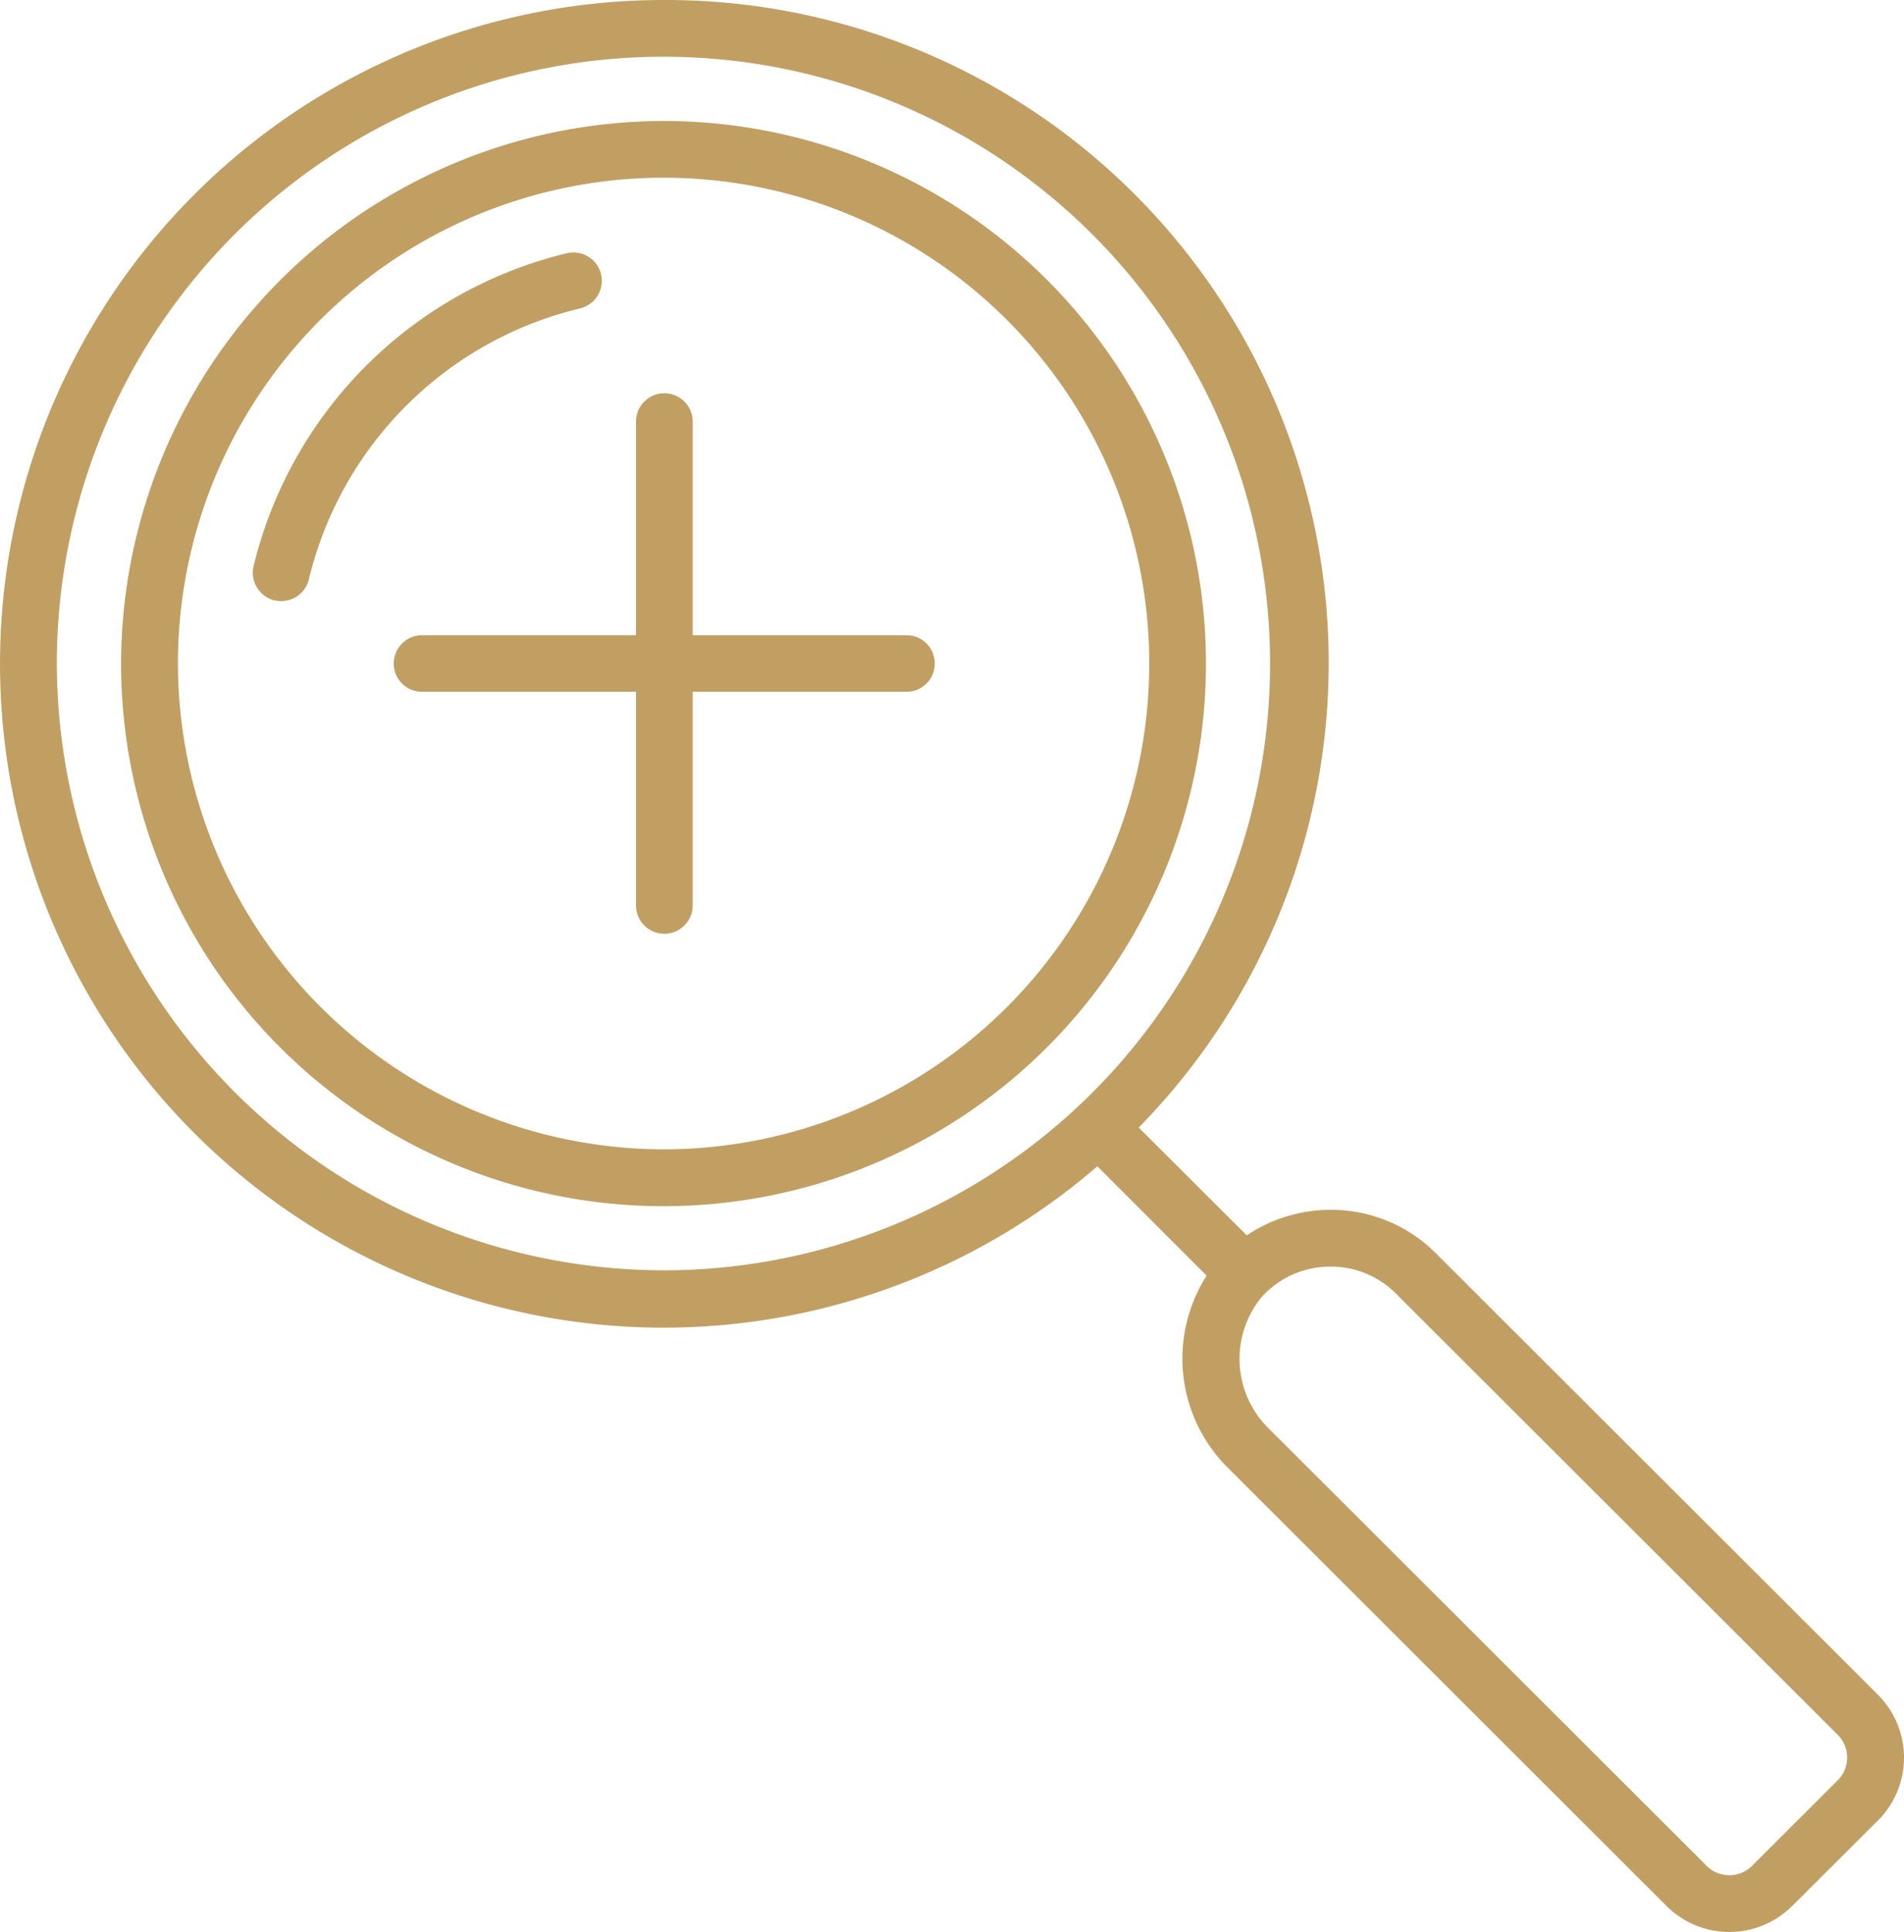 <svg xmlns="http://www.w3.org/2000/svg" width="139" height="141" viewBox="0 0 139 141"><defs><style>.cls-1{fill:#c19f63;fill-rule:evenodd}</style></defs><path id="Forma_1" data-name="Forma 1" class="cls-1" d="M1794.5 1946a48.382 48.382 0 0 1 34.63 82.29l7.89 7.87a10.95 10.95 0 0 1 5.83-1.86 10.8 10.8 0 0 1 8 3.19l32.25 32.2a6.482 6.482 0 0 1 0 9.17l-6.26 6.24a6.494 6.494 0 0 1-9.18 0l-31.89-31.85a11.23 11.23 0 0 1-1.68-14.15l-7.98-7.98a48.448 48.448 0 1 1-31.61-85.12zm44.2 104.33l31.89 31.84a2.342 2.342 0 0 0 3.32 0l6.25-6.24a2.342 2.342 0 0 0 0-3.32l-32.24-32.19a6.7 6.7 0 0 0-4.78-1.98h-.19a6.76 6.76 0 0 0-4.86 2.24 7.119 7.119 0 0 0 .61 9.65zm-44.2-11.62a44.285 44.285 0 1 0-44.35-44.28 44.366 44.366 0 0 0 44.35 44.28zm0-83.88a39.6 39.6 0 1 1-39.66 39.6 39.669 39.669 0 0 1 39.66-39.6zm0 75.05a35.455 35.455 0 1 0-35.51-35.45 35.519 35.519 0 0 0 35.51 35.45zm-29.99-42.55a31 31 0 0 1 22.88-22.85 2.07 2.07 0 0 1 .95 4.03 26.778 26.778 0 0 0-19.79 19.77 2.08 2.08 0 0 1-2.02 1.59 2.607 2.607 0 0 1-.48-.05 2.079 2.079 0 0 1-1.54-2.49zm12.3 5.03h15.62v-15.59a2.07 2.07 0 0 1 4.14 0v15.59h15.61a2.065 2.065 0 1 1 0 4.13h-15.61v15.59a2.07 2.07 0 0 1-4.14 0v-15.59h-15.62a2.065 2.065 0 1 1 0-4.13z" transform="translate(-1746 -1946)"/></svg>
